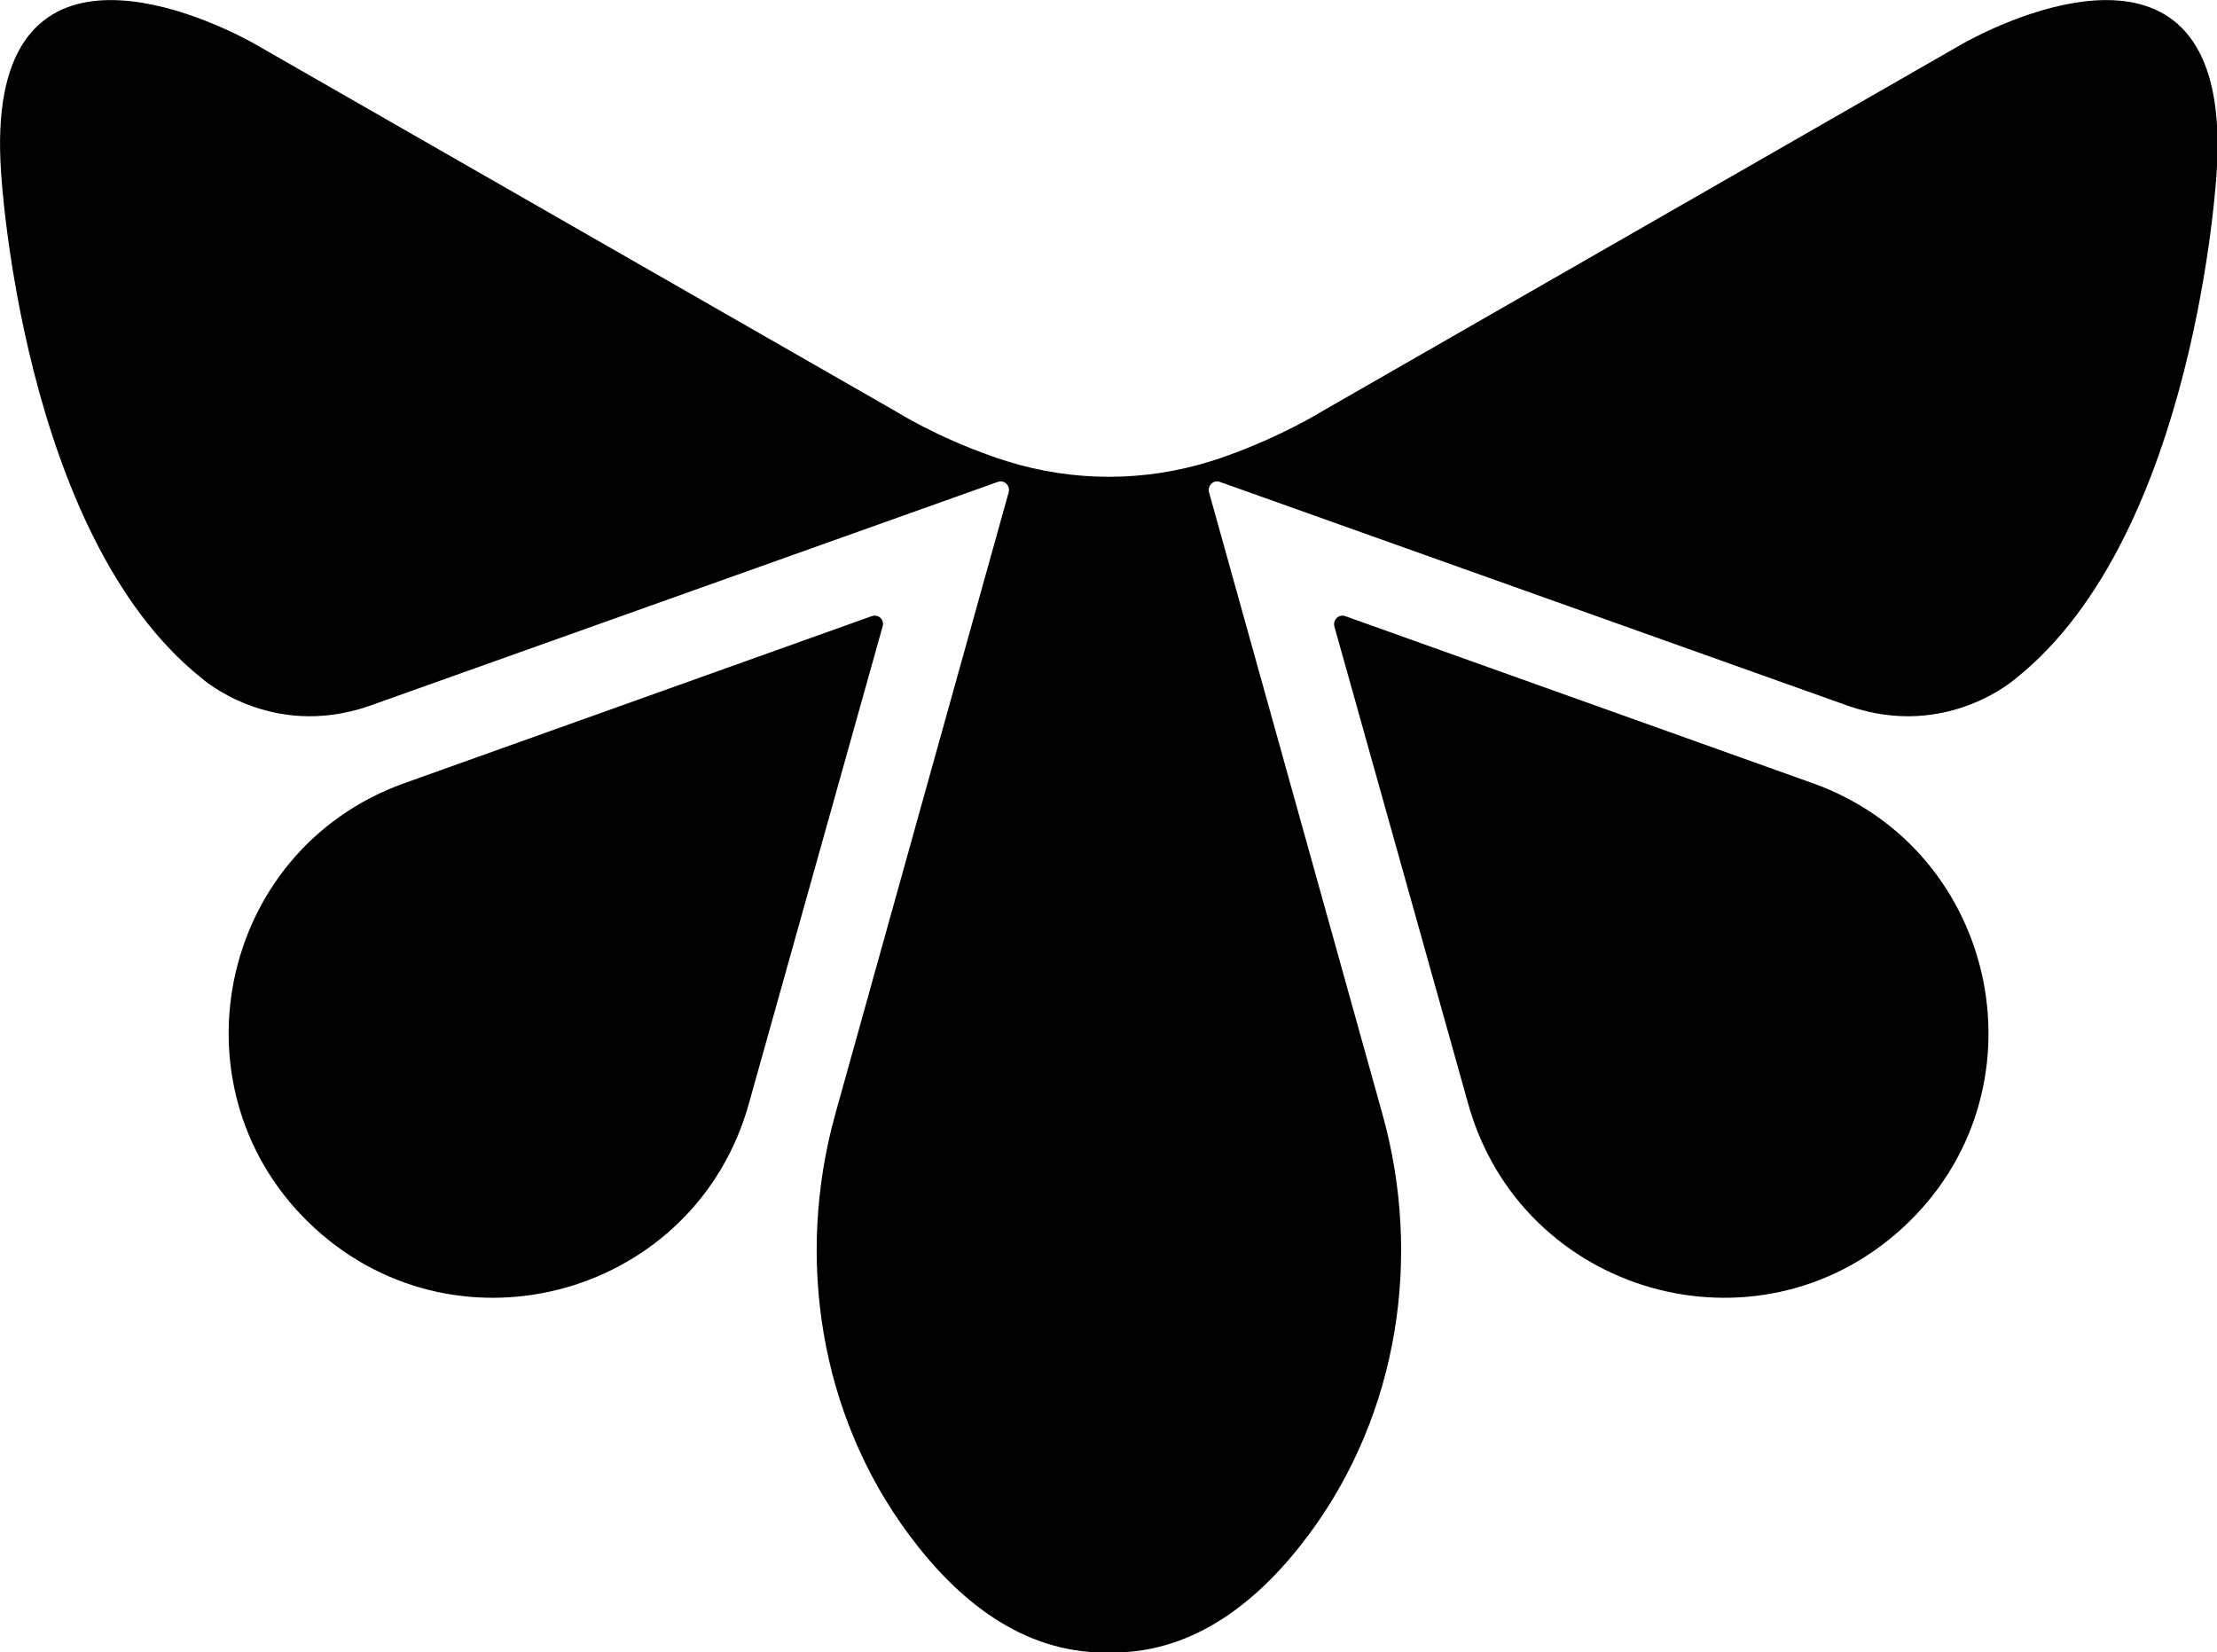 <svg xmlns="http://www.w3.org/2000/svg" width="624.2" viewBox="0 0 624.2 465.2" height="465.2" xml:space="preserve" style="enable-background:new 0 0 624.2 465.2"><path d="M552.6 12.3 371.9 116s-11.1 6.9-26.9 12.5c-1.4.5-2.8 1-4.2 1.4-18.6 5.8-38.6 5.8-57.2 0-1.4-.5-2.9-.9-4.2-1.4-15.8-5.5-26.9-12.5-26.9-12.5L71.6 12.3C54.2 2.6-4.6-22.4.3 48.5c0 0 5.7 101.9 56.4 142.4 0 0 19.4 17.5 47.2 7.9l177-63.1c1.8-.7 3.6 1 3.1 2.9l-48.8 175c-11.3 40.6-4.4 84.7 20.7 118.5 13.7 18.5 31.9 33.2 55.2 33.2h2.2c23.4 0 41.7-14.9 55.5-33.6 24.9-33.8 31.7-77.7 20.4-118.1l-48.8-175c-.5-1.9 1.3-3.6 3.1-2.9l177 63.1c27.8 9.6 47.2-7.9 47.2-7.9 50.7-40.5 56.4-142.4 56.4-142.4 4.7-70.9-54.1-45.9-71.5-36.2z"></path><path d="m245.4 173.5-131.5 47c-53 18.9-66.7 87.5-25.2 125.4 41 37.4 107.1 18.5 122.1-35l37.7-134.5c.6-1.9-1.2-3.6-3.1-2.9zM510.3 220.5l-131.5-47c-1.8-.7-3.6 1-3.1 2.9l37.7 134.5c15 53.5 81.1 72.4 122.1 35 41.6-37.9 27.8-106.5-25.2-125.4z"></path></svg>